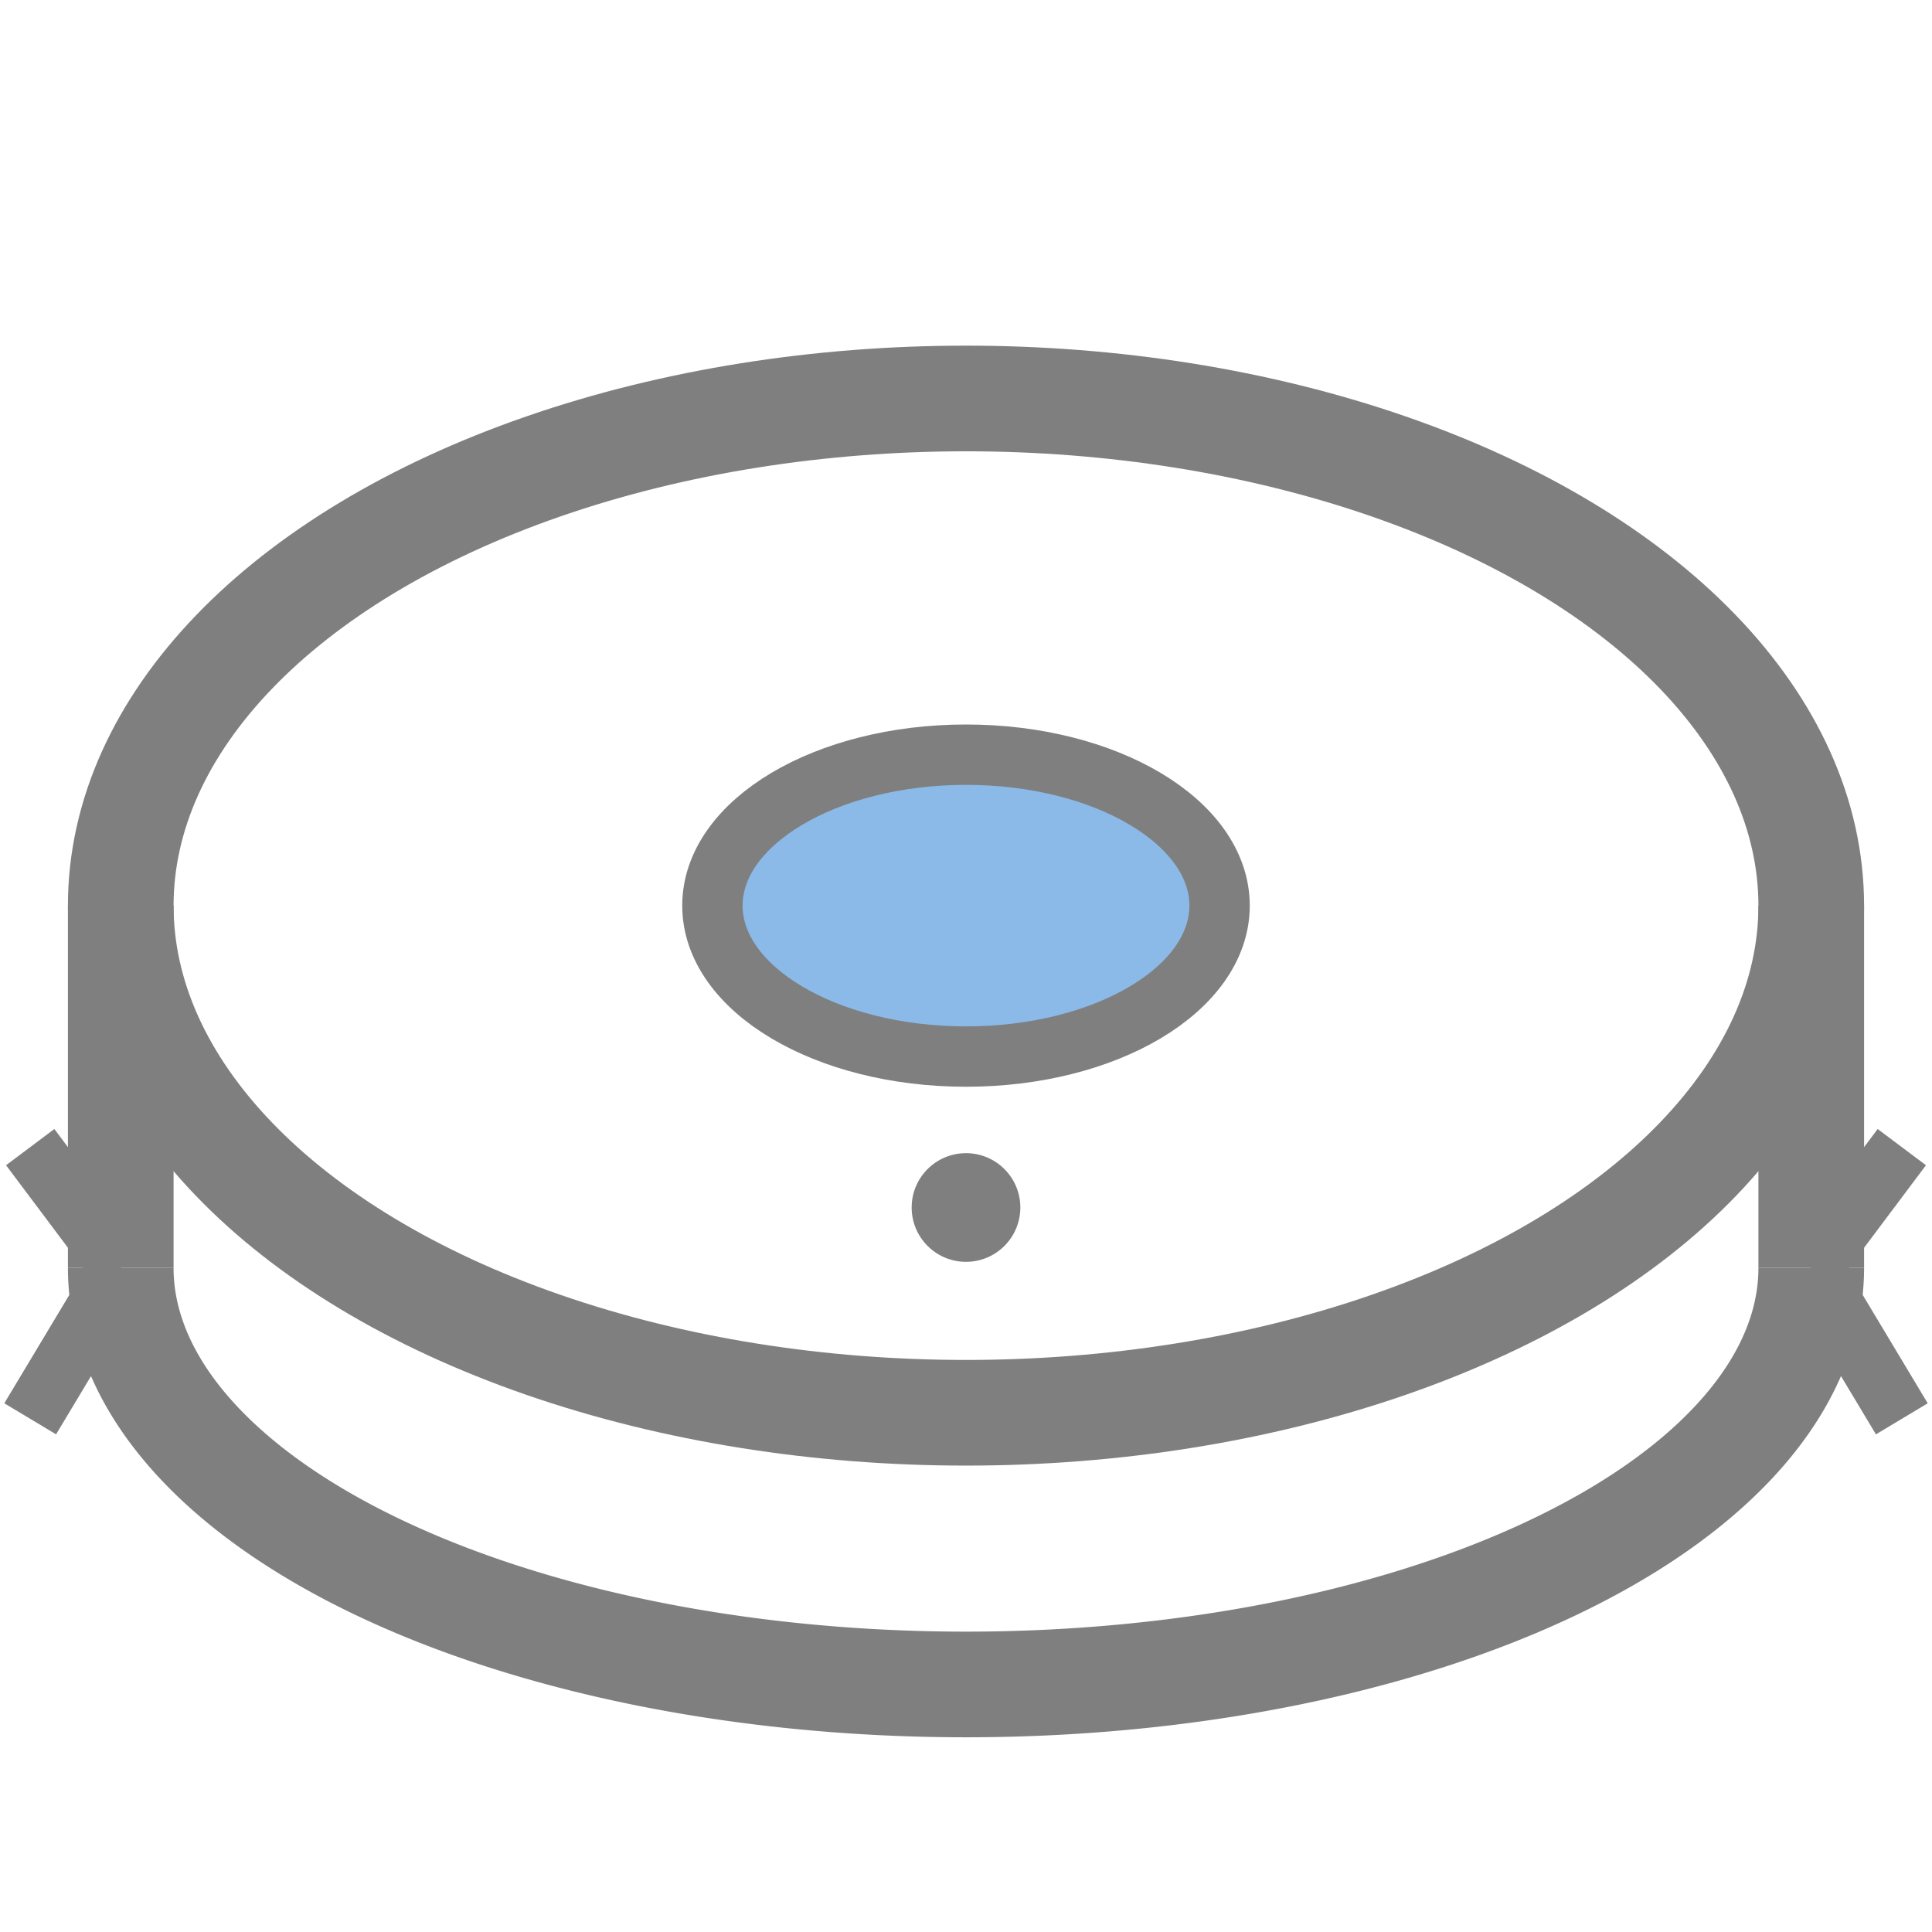 <svg width="32px" height="32px" viewBox="0 0 32 32" xmlns="http://www.w3.org/2000/svg">
  <defs>
    <!-- clip lines to above the machine -->
    <clipPath id="motionClip">
      <rect x="0" y="-0.5" width="32" height="8" />
    </clipPath>
  </defs>

  <g transform="translate(0, 5)">
    <!-- main ellipse -->
    <ellipse cx="16" cy="10" rx="14" ry="8.4" stroke="#7f7f7f" stroke-width="1.75" fill="none" />

    <!-- side walls -->
    <line x1="2" y1="10" x2="2" y2="16" stroke="#7f7f7f" stroke-width="1.75" />
    <line x1="30" y1="10" x2="30" y2="16" stroke="#7f7f7f" stroke-width="1.75" />

    <!-- base arc -->
    <path d="M2,16 A14,6.9 0 0,0 30,16" stroke="#7f7f7f" stroke-width="1.75" fill="none" />

    <!-- blue ring -->
    <ellipse cx="16" cy="10" rx="4.2" ry="2.5" stroke="#7f7f7f" stroke-width="1" fill="#1976d2" fill-opacity="0.5" />

    <!-- power button -->
    <circle cx="16" cy="15" r="0.9" fill="#7f7f7f" />

    <!-- whisker brushes -->
    <line x1="2" y1="16" x2="0.5" y2="18.5" stroke="#7f7f7f" stroke-width="1" />
    <line x1="2" y1="16" x2="0.5" y2="14" stroke="#7f7f7f" stroke-width="1" />
    <line x1="30" y1="16" x2="31.5" y2="18.5" stroke="#7f7f7f" stroke-width="1" />
    <line x1="30" y1="16" x2="31.5" y2="14" stroke="#7f7f7f" stroke-width="1" />
  </g>

  <g class="motion-lines" style="display: none;" clip-path="url(#motionClip)" stroke="#7f7f7f" stroke-linecap="round">
    <!-- left line -->
    <line x1="12" y1="8" x2="12" y2="14" stroke-width="2.1" opacity="0">
      <animate attributeName="y1" values="8;0" dur="3s" begin="0.3s" repeatCount="indefinite" />
      <animate attributeName="y2" values="14;6" dur="3s" begin="0.3s" repeatCount="indefinite" />
      <animate
        attributeName="opacity"
        values="0;1;1;0"
        keyTimes="0;0.2;0.8;1"
        dur="3s"
        begin="0.3s"
        repeatCount="indefinite"
      />
    </line>

    <!-- middle line -->
    <line x1="16" y1="8" x2="16" y2="14" stroke-width="2.5" opacity="0">
      <animate attributeName="y1" values="8;0" dur="3s" begin="0.6s" repeatCount="indefinite" />
      <animate attributeName="y2" values="14;6" dur="3s" begin="0.6s" repeatCount="indefinite" />
      <animate
        attributeName="opacity"
        values="0;1;1;0"
        keyTimes="0;0.2;0.8;1"
        dur="3s"
        begin="0.6s"
        repeatCount="indefinite"
      />
    </line>

    <!-- right line -->
    <line x1="20" y1="8" x2="20" y2="14" stroke-width="2.1" opacity="0">
      <animate attributeName="y1" values="8;0" dur="3s" begin="0.9s" repeatCount="indefinite" />
      <animate attributeName="y2" values="14;6" dur="3s" begin="0.9s" repeatCount="indefinite" />
      <animate
        attributeName="opacity"
        values="0;1;1;0"
        keyTimes="0;0.2;0.8;1"
        dur="3s"
        begin="0.9s"
        repeatCount="indefinite"
      />
    </line>
  </g>
</svg>
